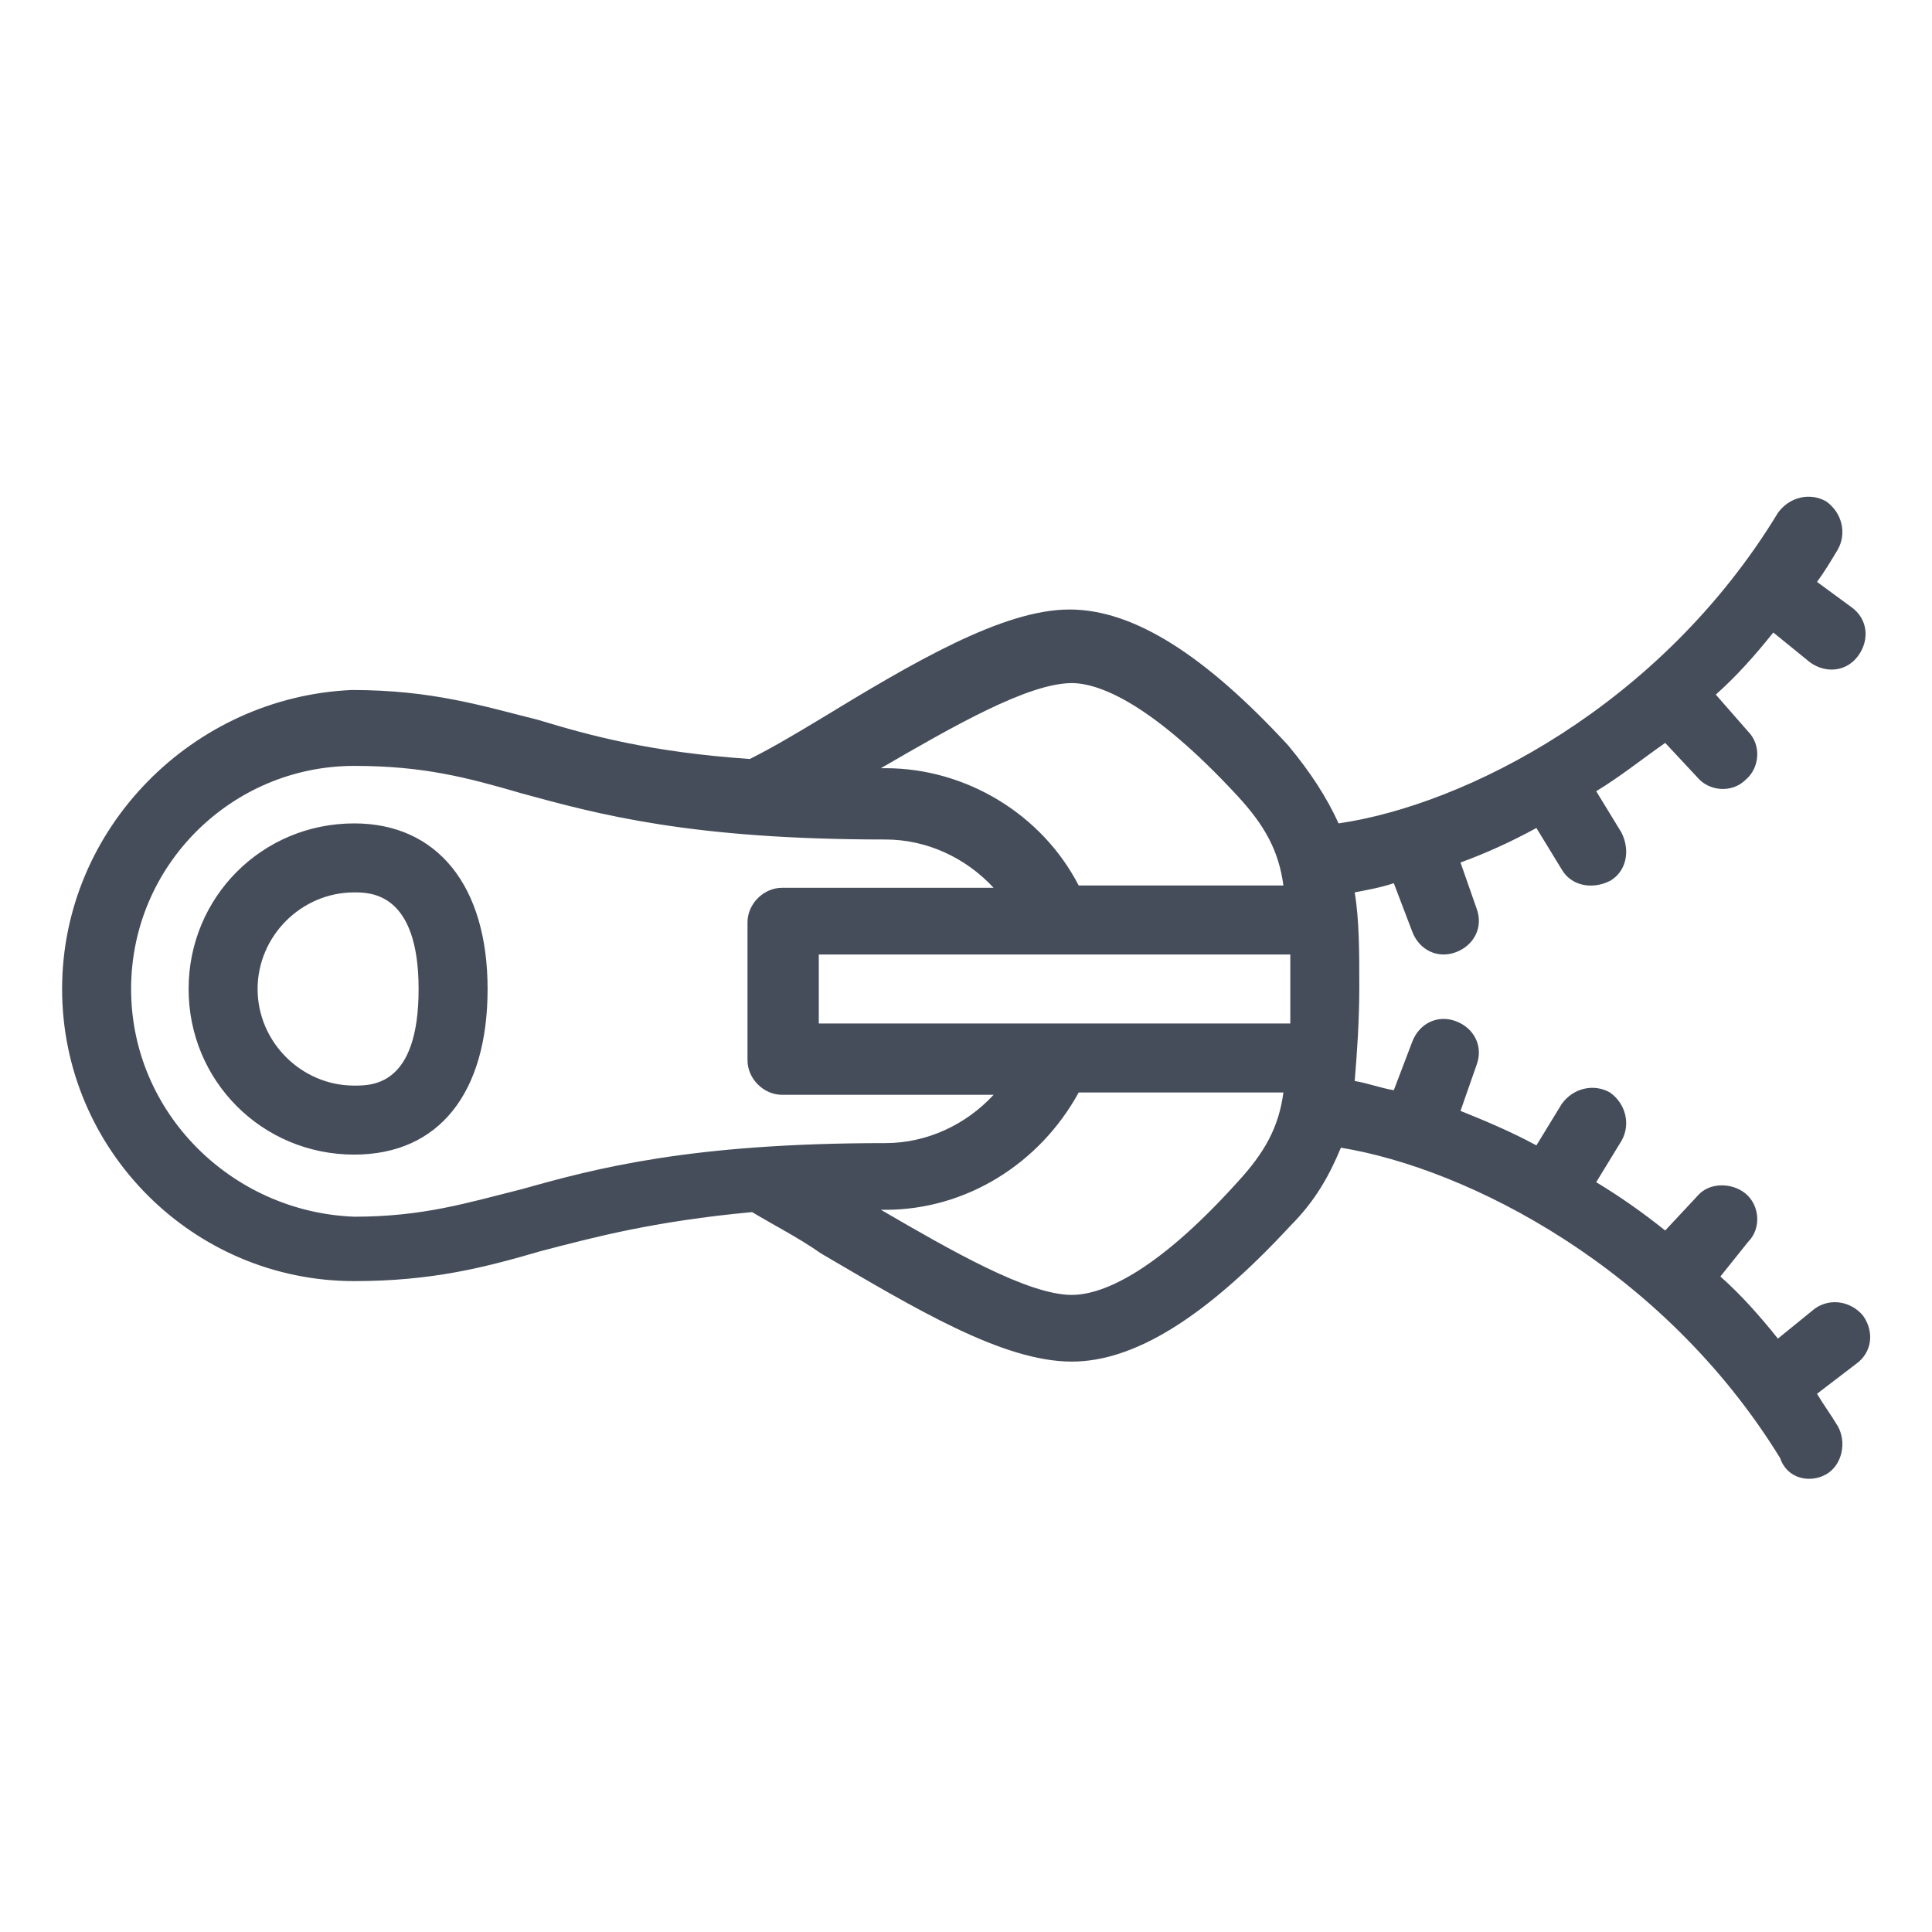 <?xml version="1.0" encoding="utf-8"?>
<!-- Generator: Adobe Illustrator 22.1.0, SVG Export Plug-In . SVG Version: 6.00 Build 0)  -->
<svg version="1.1" id="Layer_1" xmlns="http://www.w3.org/2000/svg" xmlns:xlink="http://www.w3.org/1999/xlink" x="0px" y="0px"
	 viewBox="0 0 84 84" style="enable-background:new 0 0 84 84;" xml:space="preserve">
<style type="text/css">
	.st0{fill:#464D5A;}
</style>
<path class="st0" d="M21.2,43c0-4.5-2.2-7.2-5.8-7.2c-4,0-7.2,3.2-7.2,7.2c0,4,3.2,7.2,7.2,7.2C19.1,50.2,21.2,47.5,21.2,43z
	 M11.2,43c0-2.3,1.9-4.2,4.2-4.2c0.7,0,2.8,0,2.8,4.2c0,4.2-2,4.2-2.8,4.2C13.1,47.2,11.2,45.3,11.2,43z M79.4,64.1
	c0.7-0.4,0.9-1.4,0.5-2.1c-0.3-0.5-0.6-0.9-0.9-1.4l1.7-1.3c0.7-0.5,0.8-1.4,0.3-2.1c-0.5-0.6-1.4-0.8-2.1-0.3l-1.6,1.3
	c-0.8-1-1.6-1.9-2.5-2.7L76,54c0.6-0.6,0.5-1.6-0.1-2.1c-0.6-0.5-1.6-0.5-2.1,0.1l-1.4,1.5c-1-0.8-2-1.5-3-2.1l1.1-1.8
	c0.4-0.7,0.2-1.6-0.5-2.1c-0.7-0.4-1.6-0.2-2.1,0.5l-1.1,1.8c-1.1-0.6-2.3-1.1-3.3-1.5l0.7-2c0.3-0.8-0.1-1.6-0.9-1.9
	c-0.8-0.3-1.6,0.1-1.9,0.9l-0.8,2.1c-0.6-0.1-1.1-0.3-1.7-0.4c0.1-1.2,0.2-2.6,0.2-4.1c0-1.5,0-2.9-0.2-4.1c0.5-0.1,1.1-0.2,1.7-0.4
	l0.8,2.1c0.3,0.8,1.1,1.2,1.9,0.9c0.8-0.3,1.2-1.1,0.9-1.9l-0.7-2c1.1-0.4,2.2-0.9,3.3-1.5l1.1,1.8c0.4,0.7,1.3,0.9,2.1,0.5
	c0.7-0.4,0.9-1.3,0.5-2.1l-1.1-1.8c1-0.6,2-1.4,3-2.1l1.4,1.5c0.5,0.6,1.5,0.7,2.1,0.1c0.6-0.5,0.7-1.5,0.1-2.1l-1.4-1.6
	c0.9-0.8,1.7-1.7,2.5-2.7l1.6,1.3c0.7,0.5,1.6,0.4,2.1-0.3c0.5-0.7,0.4-1.6-0.3-2.1L79,25.3c0.3-0.4,0.6-0.9,0.9-1.4
	c0.4-0.7,0.2-1.6-0.5-2.1c-0.7-0.4-1.6-0.2-2.1,0.5c-5.1,8.4-13.6,12.7-19.1,13.5c-0.5-1.1-1.2-2.2-2.2-3.4
	c-3.6-3.9-6.7-5.9-9.5-5.9c-2.9,0-6.8,2.3-10.9,4.8c-1,0.6-2,1.2-3,1.7c-4.3-0.3-6.9-1-9.2-1.7c-2.4-0.6-4.6-1.3-8.1-1.3
	C8.4,30.3,2.7,36,2.7,43c0,7,5.7,12.7,12.7,12.7c3.4,0,5.7-0.6,8.1-1.3c2.3-0.6,4.9-1.3,9.2-1.7c1,0.6,2,1.1,3,1.8
	c4.1,2.4,7.9,4.7,10.9,4.7c2.7,0,5.8-1.9,9.5-5.9c1.1-1.1,1.7-2.2,2.2-3.4c5.5,0.9,14,5.2,19.1,13.5C77.7,64.3,78.7,64.5,79.4,64.1
	L79.4,64.1z M56.1,41.5c0,0.5,0,1,0,1.5c0,0.5,0,1,0,1.5H35.6v-3H56.1z M46.6,29.7c1.2,0,3.5,0.9,7.2,4.9c1.2,1.3,1.8,2.4,2,3.9
	h-8.9c-1.6-3.1-4.9-5.1-8.4-5.1h-0.2C41.4,31.6,44.7,29.7,46.6,29.7z M5.7,43c0-5.4,4.4-9.7,9.7-9.7c3,0,4.9,0.5,7.3,1.2
	c3.3,0.9,7.3,2,15.8,2c1.8,0,3.5,0.8,4.7,2.1h-9.2c-0.8,0-1.5,0.7-1.5,1.5v6c0,0.8,0.7,1.5,1.5,1.5h9.2c-1.2,1.3-2.9,2.1-4.7,2.1
	c-8.5,0-12.6,1.1-15.8,2c-2.4,0.6-4.3,1.2-7.3,1.2C10.1,52.7,5.7,48.4,5.7,43L5.7,43z M53.8,51.4c-3.7,4.1-6,4.9-7.2,4.9
	c-1.9,0-5.2-1.9-8.3-3.7h0.2c3.5,0,6.7-2,8.4-5.1h8.9C55.6,49,55,50.1,53.8,51.4z"/>
</svg>
